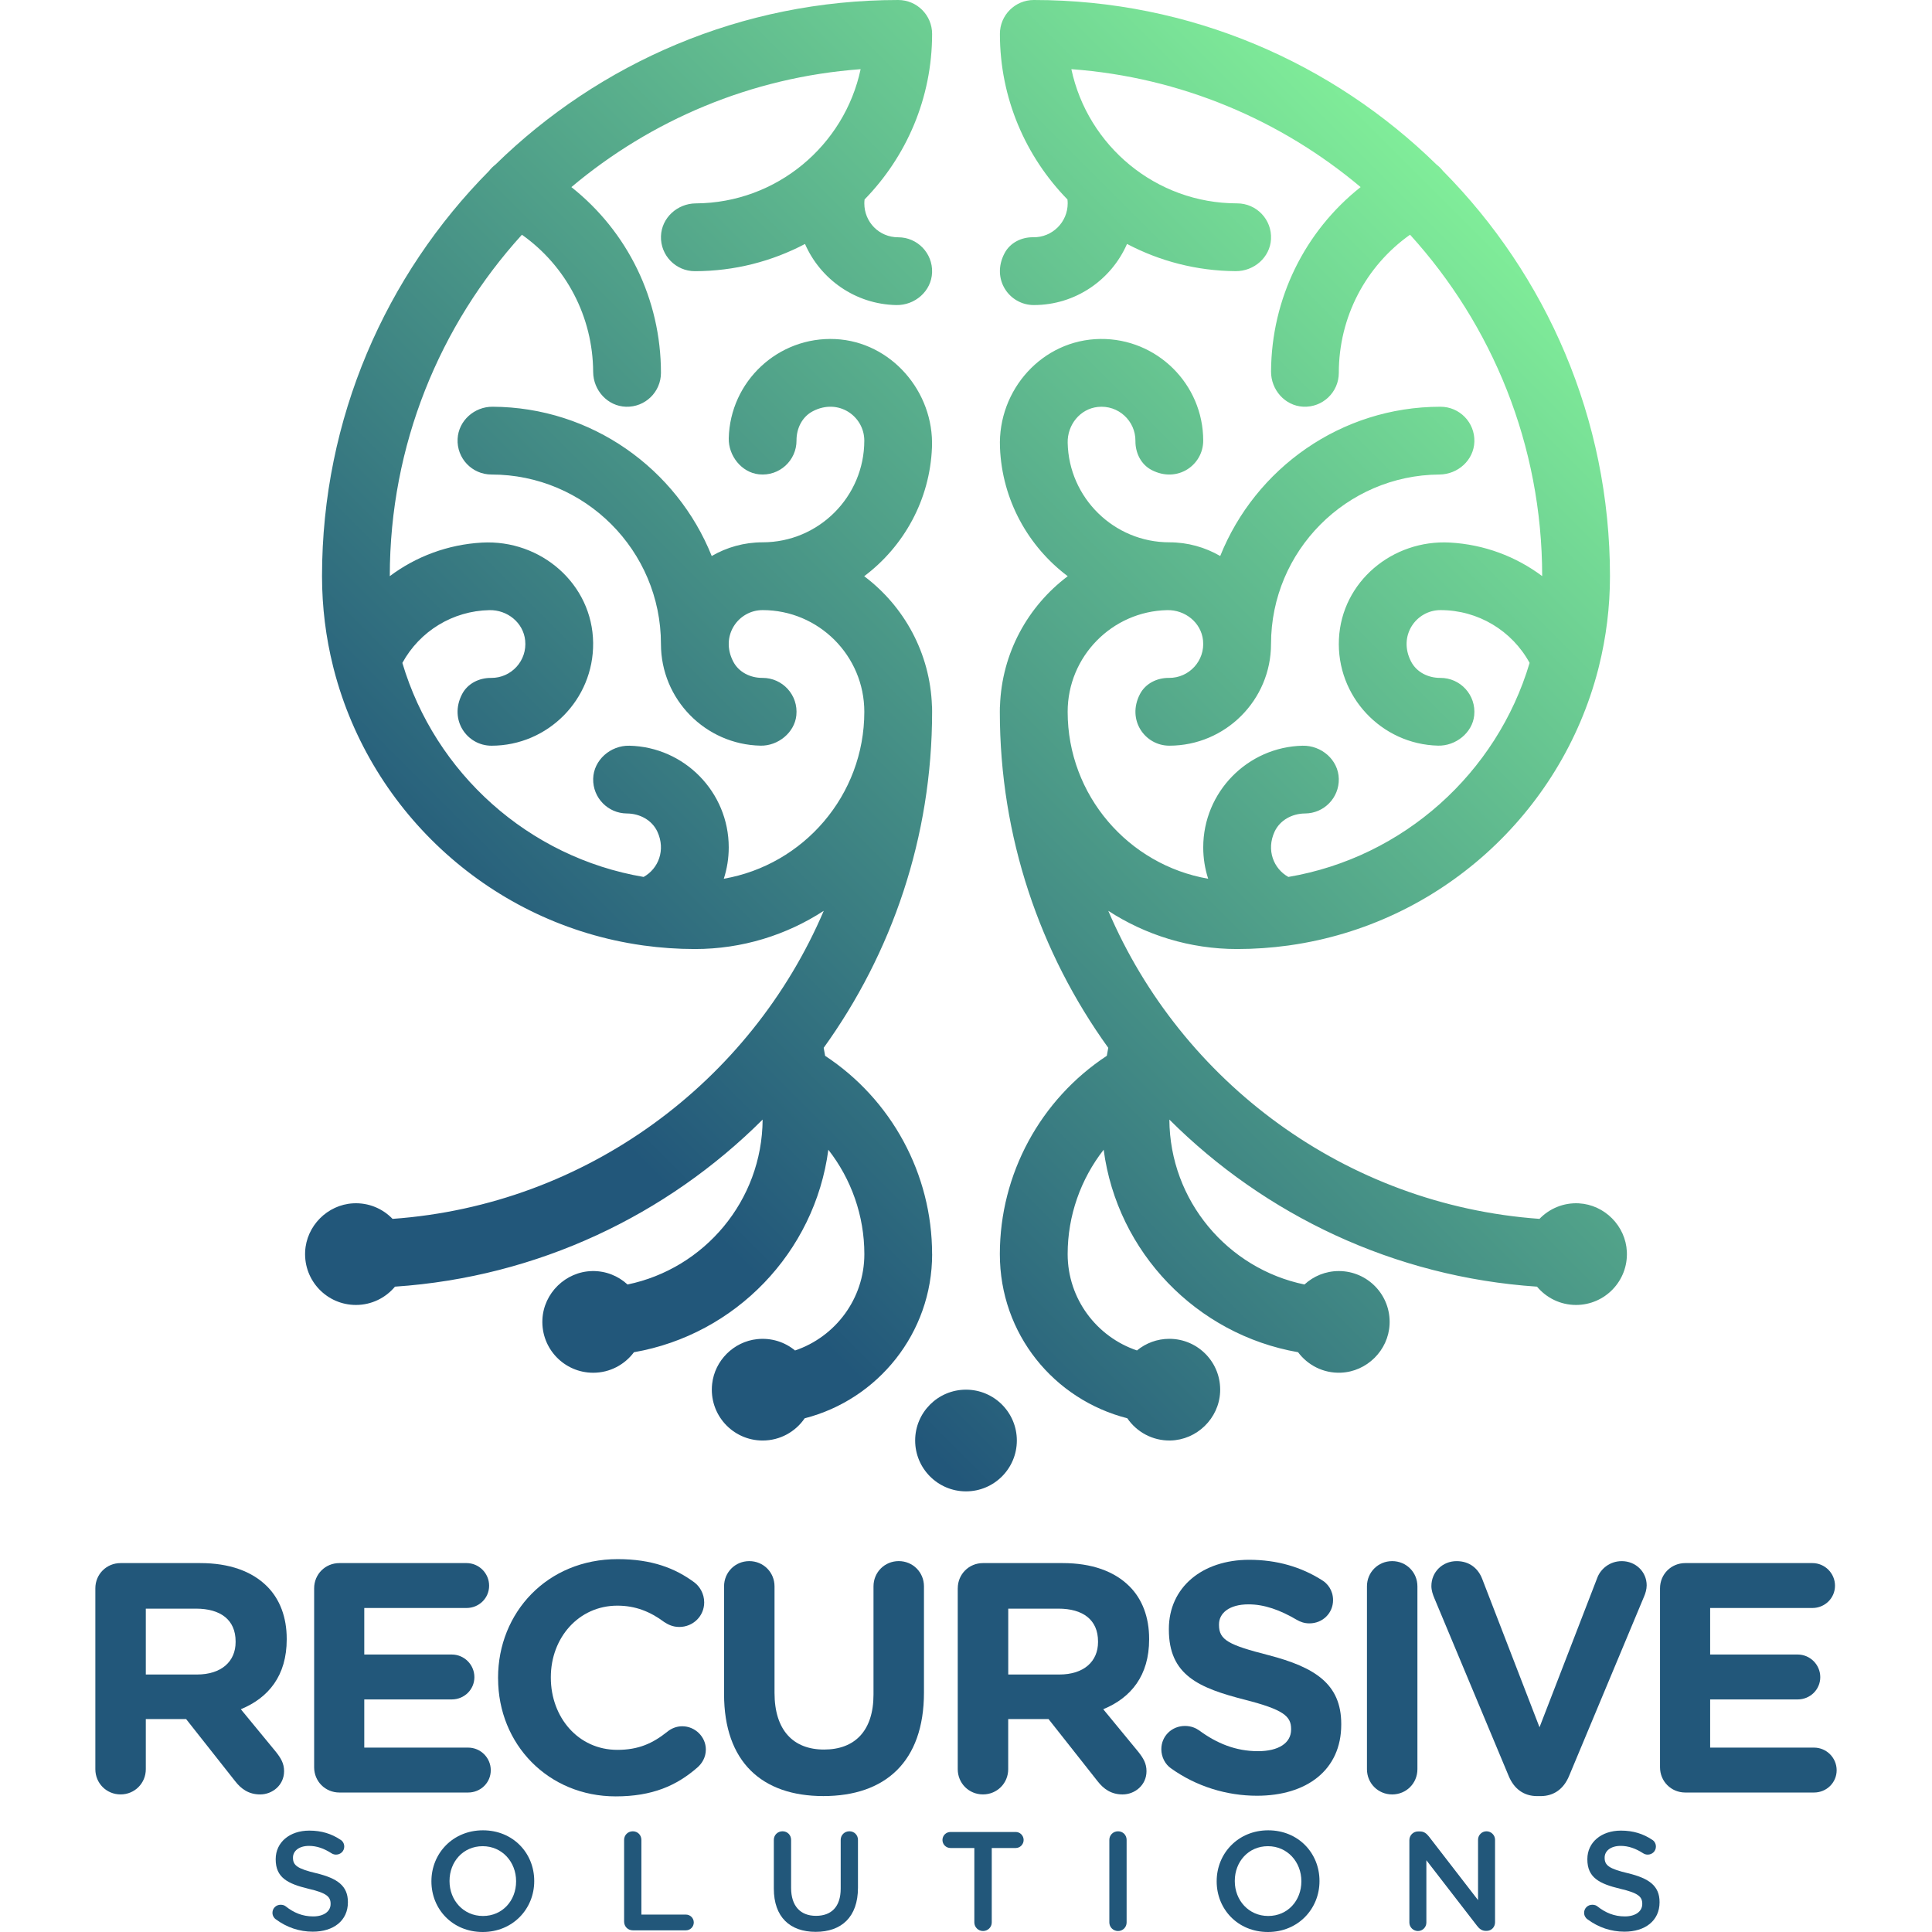 <?xml version="1.0" encoding="UTF-8"?>
<svg id="Capa_2"  width="70" height="70" data-name="Capa 2" xmlns="http://www.w3.org/2000/svg" xmlns:xlink="http://www.w3.org/1999/xlink" viewBox="0 0 1000 1109.51">
  <defs>
    <style>
      .cls-1 {
        fill: url(#Degradado_sin_nombre_31);
      }

      .cls-2 {
        fill: #22577a;
      }
    </style>
    <linearGradient id="Degradado_sin_nombre_31" data-name="Degradado sin nombre 31" x1="178.04" y1="789.91" x2="821.96" y2="145.99" gradientUnits="userSpaceOnUse">
      <stop offset=".2" stop-color="#22577a"/>
      <stop offset="1" stop-color="#80ed99"/>
    </linearGradient>
  </defs>
  <g id="Capa_1-2" data-name="Capa 1">
    <g>
      <g>
        <path class="cls-1" d="M480.53,720.21c0-46.01-23.31-88.78-61.43-113.87-.26-1.54-.54-3.07-.83-4.59,39.16-54.36,62.27-121.02,62.27-192.98,0-.85,0-1.72-.03-2.56,0-.24-.04-.48-.06-.72-1.02-30.46-16.07-57.42-38.91-74.58,22.69-17.04,37.73-43.76,38.92-73.97,1.26-31.95-23.45-60.64-55.39-62.21-33.06-1.62-60.56,24.42-61.31,56.96-.23,10.04,7.35,19.66,17.33,20.71,11.74,1.24,21.65-7.97,21.58-19.47-.04-6.92,3.24-13.59,9.39-16.78,14.74-7.66,29.54,2.92,29.54,16.89,0,32.2-26.2,58.4-58.4,58.4-10.64,0-20.62,2.87-29.22,7.87-20.04-49.99-68.86-85.46-125.86-85.73-10.44-.05-19.52,7.97-20.07,18.4-.6,11.23,8.33,20.53,19.44,20.53,53.67,0,97.33,43.66,97.33,97.33,0,31.82,25.58,57.77,57.26,58.38,9.93,.19,19.45-7.46,20.49-17.34,1.24-11.74-7.97-21.65-19.47-21.58-6.92,.04-13.59-3.24-16.78-9.39-7.66-14.74,2.92-29.54,16.89-29.54,32.2,0,58.4,26.2,58.4,58.4,0,47.99-34.92,87.95-80.69,95.87,1.84-5.7,2.83-11.76,2.83-18.01,0-31.75-25.48-57.67-57.06-58.38-10.8-.24-20.55,8.21-20.79,19-.25,10.92,8.5,19.85,19.35,19.91,7.4,.04,14.44,3.78,17.54,10.49,4.82,10.45,.61,21.21-7.92,25.96-66.14-11.23-119.77-59.65-138.55-122.91,9.99-18.25,28.91-29.89,49.98-30.31,10.27-.21,19.45,7.11,20.54,17.32,1.26,11.75-8.01,21.71-19.54,21.6-6.9-.07-13.53,3.22-16.7,9.34-7.66,14.81,2.89,29.59,16.89,29.59,32.39,0,58.71-26.51,58.39-58.98-.33-33.86-30.03-59.54-63.84-57.66-19.55,1.08-37.86,7.96-52.94,19.26,.01-75.4,28.77-144.21,75.88-196.06,25.39,17.99,40.73,47.02,40.91,78.77,.06,10.59,8.26,19.68,18.84,20.01,11.03,.35,20.09-8.5,20.09-19.46,0-42.25-19.2-81.14-51.44-106.67,45.63-38.38,103.12-63.1,166.11-67.72-9.31,43.8-48.17,76.81-94.64,77.07-10.59,.06-19.68,8.26-20.02,18.84-.35,11.03,8.5,20.09,19.46,20.09,22.82,0,44.34-5.67,63.26-15.63,8.87,20.31,28.96,34.63,52.39,35.09,10.77,.21,20.22-8,20.59-18.76,.38-11.07-8.47-20.16-19.45-20.16s-19.47-8.73-19.47-19.47c0-.76,.06-1.5,.14-2.25,23.97-24.57,38.79-58.12,38.79-95.08h0c0-10.75-8.71-19.47-19.46-19.47h0c-89.96,0-171.63,36.1-231.34,94.55-1.33,1.02-2.55,2.2-3.6,3.57-59.28,59.83-95.96,142.1-95.96,232.78,0,17.81,2.2,35.12,6.32,51.67,.11,.56,.25,1.11,.41,1.66,.02,.06,.03,.12,.05,.18,.01,.05,.02,.1,.04,.14,21.41,82.66,91.08,146.09,177.02,158.31,.3,.05,.61,.09,.91,.13,9.61,1.32,19.41,2.02,29.38,2.02,27.27,0,52.68-8.08,74-21.94-41.95,98.22-136.25,168.93-247.63,176.9-5.66-5.88-13.74-9.41-22.65-8.92-14.77,.8-26.87,13-27.55,27.78-.77,16.75,12.58,30.58,29.17,30.58,9.01,0,17.07-4.09,22.42-10.51,82.16-5.53,156.2-41.16,211.14-95.95-.28,46.64-33.53,85.61-77.58,94.71-5.34-4.91-12.48-7.88-20.34-7.71-15.18,.31-27.87,12.67-28.55,27.84-.76,16.74,12.59,30.55,29.17,30.55,9.59,0,18.07-4.64,23.4-11.78,58.22-10.12,103.86-57.31,111.64-116.29,13.17,16.86,20.68,37.88,20.68,59.94,0,25.7-16.7,47.56-39.81,55.34-5.8-4.79-13.48-7.39-21.77-6.51-13.45,1.42-24.34,12.27-25.83,25.7-1.95,17.61,11.79,32.52,29.01,32.52,10.03,0,18.87-5.06,24.13-12.76,42.03-10.76,73.2-48.95,73.2-94.29Z"/>
        <circle class="cls-1" cx="500" cy="827.26" r="29.2"/>
        <path class="cls-1" d="M851.99,691.05c-8.91-.48-16.99,3.05-22.65,8.92-111.38-7.96-205.68-78.68-247.63-176.9,21.33,13.85,46.73,21.94,74,21.94,9.97,0,19.77-.7,29.38-2.02,.31-.04,.61-.08,.91-.13,85.93-12.22,155.6-75.64,177.01-158.3,.2-.66,.37-1.33,.5-2.01,4.11-16.55,6.31-33.85,6.31-51.65,0-90.68-36.68-172.95-95.96-232.79-1.05-1.36-2.27-2.55-3.6-3.56C710.57,36.1,628.89,0,538.93,0h0c-10.75,0-19.46,8.71-19.46,19.46h0c0,36.96,14.81,70.51,38.79,95.08,.09,.74,.14,1.49,.14,2.25,0,10.83-8.9,19.63-19.77,19.46-6.8-.11-13.32,3.15-16.49,9.17-7.84,14.87,2.74,29.77,16.8,29.77,23.92,0,44.52-14.46,53.53-35.1,18.69,9.84,39.91,15.49,62.42,15.63,10.51,.06,19.71-7.9,20.27-18.4,.6-11.23-8.33-20.53-19.44-20.53-46.72,0-85.86-33.09-95.21-77.07,62.99,4.63,120.48,29.34,166.11,67.72-32.03,25.37-51.19,63.93-51.44,105.87-.06,10.5,7.91,19.68,18.39,20.24,11.23,.6,20.53-8.33,20.53-19.44,0-31.96,15.38-61.23,40.91-79.32,47.1,51.85,75.86,120.66,75.88,196.06-15.1-11.32-33.43-18.19-53-19.27-32.92-1.8-62.14,22.46-63.72,55.39s24.45,60.5,56.97,61.24c10.04,.23,19.66-7.35,20.71-17.33,1.24-11.74-7.97-21.65-19.47-21.58-6.92,.04-13.59-3.24-16.78-9.39-7.66-14.74,2.92-29.54,16.89-29.54,21.55,0,41,11.73,51.18,30.32-18.79,63.27-72.42,111.69-138.55,122.92-8.53-4.75-12.74-15.51-7.92-25.96,3.1-6.71,10.15-10.45,17.54-10.49,10.85-.06,19.6-9,19.35-19.91s-10-19.24-20.79-19c-31.59,.71-57.06,26.63-57.06,58.38,0,6.25,.99,12.31,2.83,18.01-45.76-7.92-80.69-47.88-80.69-95.87,0-31.8,25.55-57.74,57.19-58.38,10.27-.21,19.46,7.1,20.55,17.31,1.26,11.75-8.01,21.71-19.54,21.6-6.9-.07-13.53,3.22-16.7,9.34-7.66,14.81,2.89,29.59,16.89,29.59,32.2,0,58.4-26.2,58.4-58.4,0-53.45,43.31-96.97,96.67-97.32,10.62-.07,19.77-8.22,20.11-18.84,.35-11.03-8.5-20.09-19.46-20.09-57.28,0-106.39,35.55-126.5,85.73-8.6-4.99-18.58-7.87-29.22-7.87-31.8,0-57.74-25.55-58.38-57.19-.21-10.27,7.1-19.46,17.31-20.55,11.75-1.26,21.71,8.01,21.6,19.54-.07,6.9,3.22,13.53,9.34,16.7,14.81,7.66,29.59-2.89,29.59-16.89,0-32.43-26.58-58.77-59.1-58.39-33.19,.39-58.93,29.11-57.62,62.28,1.19,30.21,16.23,56.93,38.92,73.97-22.84,17.16-37.9,44.12-38.91,74.58-.02,.24-.05,.47-.06,.71-.02,.85-.03,1.72-.03,2.56,0,71.96,23.1,138.62,62.27,192.98-.29,1.52-.57,3.05-.83,4.59-38.12,25.09-61.43,67.86-61.43,113.87s31.16,83.53,73.2,94.29c5.37,7.86,14.47,12.97,24.76,12.76,15.16-.32,27.83-12.64,28.54-27.79,.79-16.76-12.57-30.6-29.16-30.6-7.06,0-13.54,2.51-18.59,6.68-23.11-7.78-39.81-29.64-39.81-55.34,0-22.06,7.51-43.08,20.68-59.94,7.79,58.98,53.42,106.16,111.64,116.29,5.53,7.42,14.47,12.14,24.52,11.76,14.96-.56,27.33-12.79,28.04-27.74,.8-16.78-12.56-30.63-29.16-30.63-7.62,0-14.53,2.94-19.73,7.72-44.05-9.11-77.3-48.07-77.58-94.71,54.94,54.79,128.98,90.42,211.14,95.95,5.36,6.42,13.41,10.51,22.42,10.51,16.58,0,29.94-13.82,29.17-30.58-.68-14.78-12.77-26.97-27.55-27.78Z"/>
      </g>
      <g>
        <path class="cls-2" d="M0,912.14c0-8.09,6.4-14.49,14.49-14.49H60.22c16.75,0,29.74,4.71,38.39,13.36,7.34,7.34,11.29,17.69,11.29,30.11v.38c0,20.7-10.35,33.5-26.35,40.08l20.14,24.47c2.82,3.58,4.7,6.59,4.7,11.1,0,8.09-6.77,13.36-13.74,13.36-6.59,0-10.92-3.2-14.3-7.53l-28.23-35.76H28.98v28.79c0,8.09-6.4,14.49-14.49,14.49s-14.49-6.4-14.49-14.49v-103.88Zm58.34,49.5c14.12,0,22.21-7.53,22.21-18.63v-.38c0-12.42-8.66-18.82-22.77-18.82H28.98v37.83h29.36Z"/>
        <path class="cls-2" d="M125.65,1014.89v-102.75c0-8.09,6.4-14.49,14.49-14.49h73.02c7.15,0,12.98,5.83,12.98,12.99s-5.83,12.8-12.98,12.8h-58.72v26.72h50.25c7.15,0,12.99,5.83,12.99,12.99s-5.83,12.8-12.99,12.8h-50.25v27.67h59.66c7.15,0,12.99,5.83,12.99,12.99s-5.83,12.8-12.99,12.8h-73.96c-8.09,0-14.49-6.4-14.49-14.49Z"/>
        <path class="cls-2" d="M231.27,963.89v-.38c0-37.45,28.23-68.13,68.69-68.13,19.76,0,33.12,5.27,44.04,13.36,3.01,2.26,5.65,6.4,5.65,11.48,0,7.9-6.4,14.11-14.3,14.11-3.95,0-6.59-1.51-8.66-2.82-8.09-6.02-16.56-9.41-26.91-9.41-22.21,0-38.2,18.44-38.2,41.03v.38c0,22.58,15.62,41.4,38.2,41.4,12.23,0,20.33-3.76,28.61-10.35,2.26-1.88,5.27-3.2,8.66-3.2,7.34,0,13.55,6.02,13.55,13.36,0,4.52-2.26,8.09-4.89,10.35-11.86,10.35-25.78,16.56-46.86,16.56-38.77,0-67.56-29.92-67.56-67.75Z"/>
        <path class="cls-2" d="M361.06,972.93v-61.92c0-8.09,6.4-14.49,14.49-14.49s14.49,6.4,14.49,14.49v61.16c0,21.45,10.73,32.56,28.42,32.56s28.42-10.73,28.42-31.62v-62.11c0-8.09,6.4-14.49,14.49-14.49s14.49,6.4,14.49,14.49v60.98c0,39.9-22.4,59.47-57.78,59.47s-57.02-19.76-57.02-58.53Z"/>
        <path class="cls-2" d="M495.27,912.14c0-8.09,6.4-14.49,14.49-14.49h45.73c16.75,0,29.74,4.71,38.39,13.36,7.34,7.34,11.29,17.69,11.29,30.11v.38c0,20.7-10.35,33.5-26.35,40.08l20.14,24.47c2.82,3.58,4.7,6.59,4.7,11.1,0,8.09-6.77,13.36-13.74,13.36-6.59,0-10.92-3.2-14.3-7.53l-28.23-35.76h-23.15v28.79c0,8.09-6.4,14.49-14.49,14.49s-14.49-6.4-14.49-14.49v-103.88Zm58.34,49.5c14.12,0,22.21-7.53,22.21-18.63v-.38c0-12.42-8.66-18.82-22.77-18.82h-28.79v37.83h29.36Z"/>
        <path class="cls-2" d="M617.63,1015.46c-3.2-2.26-5.46-6.4-5.46-10.92,0-7.53,6.02-13.36,13.55-13.36,3.76,0,6.4,1.32,8.28,2.63,9.97,7.34,20.89,11.86,33.69,11.86,11.86,0,19.01-4.7,19.01-12.42v-.38c0-7.34-4.52-11.1-26.54-16.75-26.54-6.78-43.66-14.12-43.66-40.27v-.38c0-23.9,19.2-39.71,46.11-39.71,16,0,29.92,4.14,41.78,11.67,3.2,1.88,6.4,5.83,6.4,11.48,0,7.53-6.02,13.36-13.55,13.36-2.82,0-5.08-.75-7.34-2.07-9.6-5.65-18.63-8.85-27.67-8.85-11.1,0-16.94,5.08-16.94,11.48v.38c0,8.66,5.65,11.48,28.42,17.31,26.72,6.96,41.78,16.56,41.78,39.52v.38c0,26.16-19.95,40.84-48.37,40.84-17.31,0-34.82-5.27-49.5-15.81Z"/>
        <path class="cls-2" d="M730.26,911.01c0-8.09,6.4-14.49,14.49-14.49s14.49,6.4,14.49,14.49v105.01c0,8.09-6.4,14.49-14.49,14.49s-14.49-6.4-14.49-14.49v-105.01Z"/>
        <path class="cls-2" d="M811.68,1019.98l-42.72-102.19c-.94-2.26-1.7-4.52-1.7-6.96,0-8.09,6.4-14.3,14.49-14.3,7.53,0,12.42,4.33,14.68,10.16l32.93,85.25,33.31-86.19c1.88-4.7,6.96-9.22,13.93-9.22,7.9,0,14.3,6.02,14.3,13.93,0,2.26-.75,4.7-1.5,6.4l-43.1,103.13c-3.01,7.15-8.47,11.48-16.37,11.48h-1.88c-7.9,0-13.36-4.33-16.37-11.48Z"/>
        <path class="cls-2" d="M898.56,1014.89v-102.75c0-8.09,6.4-14.49,14.49-14.49h73.02c7.15,0,12.98,5.83,12.98,12.99s-5.83,12.8-12.98,12.8h-58.72v26.72h50.25c7.15,0,12.99,5.83,12.99,12.99s-5.83,12.8-12.99,12.8h-50.25v27.67h59.66c7.15,0,12.99,5.83,12.99,12.99s-5.83,12.8-12.99,12.8h-73.96c-8.09,0-14.49-6.4-14.49-14.49Z"/>
      </g>
      <g>
        <path class="cls-2" d="M103.65,1102.25c-1.13-.81-1.94-2.18-1.94-3.79,0-2.58,2.1-4.6,4.68-4.6,1.37,0,2.26,.4,2.9,.89,4.68,3.71,9.68,5.81,15.81,5.81s10-2.9,10-7.1v-.16c0-4.03-2.26-6.21-12.74-8.63-12.02-2.9-18.79-6.45-18.79-16.86v-.16c0-9.68,8.07-16.37,19.28-16.37,7.1,0,12.82,1.85,17.91,5.24,1.13,.65,2.18,2.02,2.18,3.95,0,2.58-2.1,4.6-4.68,4.6-.97,0-1.78-.24-2.58-.73-4.36-2.82-8.55-4.28-12.98-4.28-5.81,0-9.2,2.98-9.2,6.69v.16c0,4.36,2.58,6.29,13.47,8.87,11.94,2.9,18.07,7.18,18.07,16.53v.16c0,10.57-8.31,16.86-20.16,16.86-7.66,0-14.92-2.42-21.21-7.1Z"/>
        <path class="cls-2" d="M193,1080.47v-.16c0-15.89,12.26-29.2,29.6-29.2s29.44,13.15,29.44,29.04v.16c0,15.89-12.26,29.2-29.6,29.2s-29.44-13.15-29.44-29.04Zm48.63,0v-.16c0-10.97-7.98-20.08-19.2-20.08s-19.03,8.95-19.03,19.92v.16c0,10.97,7.98,20,19.2,20s19.03-8.87,19.03-19.84Z"/>
        <path class="cls-2" d="M303.66,1056.6c0-2.74,2.18-4.92,5-4.92s4.92,2.18,4.92,4.92v42.91h25.57c2.5,0,4.52,2.02,4.52,4.52s-2.02,4.52-4.52,4.52h-30.49c-2.82,0-5-2.18-5-5v-46.94Z"/>
        <path class="cls-2" d="M389.64,1084.58v-27.99c0-2.74,2.18-4.92,5-4.92s4.92,2.18,4.92,4.92v27.59c0,10.48,5.4,16.05,14.28,16.05s14.2-5.24,14.2-15.65v-27.99c0-2.74,2.18-4.92,5-4.92s4.92,2.18,4.92,4.92v27.5c0,16.86-9.52,25.33-24.28,25.33s-24.04-8.47-24.04-24.84Z"/>
        <path class="cls-2" d="M504.79,1061.27h-13.71c-2.58,0-4.6-2.1-4.6-4.6s2.02-4.6,4.6-4.6h37.5c2.5,0,4.52,2.1,4.52,4.6s-2.02,4.6-4.52,4.6h-13.79v42.75c0,2.74-2.26,4.92-5,4.92s-5-2.18-5-4.92v-42.75Z"/>
        <path class="cls-2" d="M582.32,1056.6c0-2.74,2.18-4.92,5-4.92s4.92,2.18,4.92,4.92v47.43c0,2.74-2.18,4.92-4.92,4.92s-5-2.18-5-4.92v-47.43Z"/>
        <path class="cls-2" d="M643.96,1080.47v-.16c0-15.89,12.26-29.2,29.6-29.2s29.44,13.15,29.44,29.04v.16c0,15.89-12.26,29.2-29.6,29.2s-29.44-13.15-29.44-29.04Zm48.63,0v-.16c0-10.97-7.98-20.08-19.2-20.08s-19.03,8.95-19.03,19.92v.16c0,10.97,7.98,20,19.2,20s19.03-8.87,19.03-19.84Z"/>
        <path class="cls-2" d="M754.62,1056.76c0-2.74,2.18-5,5-5h1.05c2.42,0,3.79,1.21,5.16,2.9l28.23,36.54v-34.68c0-2.66,2.18-4.84,4.84-4.84s4.92,2.18,4.92,4.84v47.43c0,2.74-2.1,4.92-4.84,4.92h-.4c-2.34,0-3.79-1.21-5.16-2.99l-29.04-37.58v35.81c0,2.66-2.18,4.84-4.84,4.84s-4.92-2.18-4.92-4.84v-47.34Z"/>
        <path class="cls-2" d="M856.91,1102.25c-1.13-.81-1.94-2.18-1.94-3.79,0-2.58,2.1-4.6,4.68-4.6,1.37,0,2.26,.4,2.9,.89,4.68,3.71,9.68,5.81,15.81,5.81s10-2.9,10-7.1v-.16c0-4.03-2.26-6.21-12.74-8.63-12.02-2.9-18.79-6.45-18.79-16.86v-.16c0-9.68,8.07-16.37,19.28-16.37,7.1,0,12.82,1.85,17.91,5.24,1.13,.65,2.18,2.02,2.18,3.95,0,2.58-2.1,4.6-4.68,4.6-.97,0-1.78-.24-2.58-.73-4.36-2.82-8.55-4.28-12.98-4.28-5.81,0-9.2,2.98-9.2,6.69v.16c0,4.36,2.58,6.29,13.47,8.87,11.94,2.9,18.07,7.18,18.07,16.53v.16c0,10.57-8.31,16.86-20.16,16.86-7.66,0-14.92-2.42-21.21-7.1Z"/>
      </g>
    </g>
  </g>
</svg>